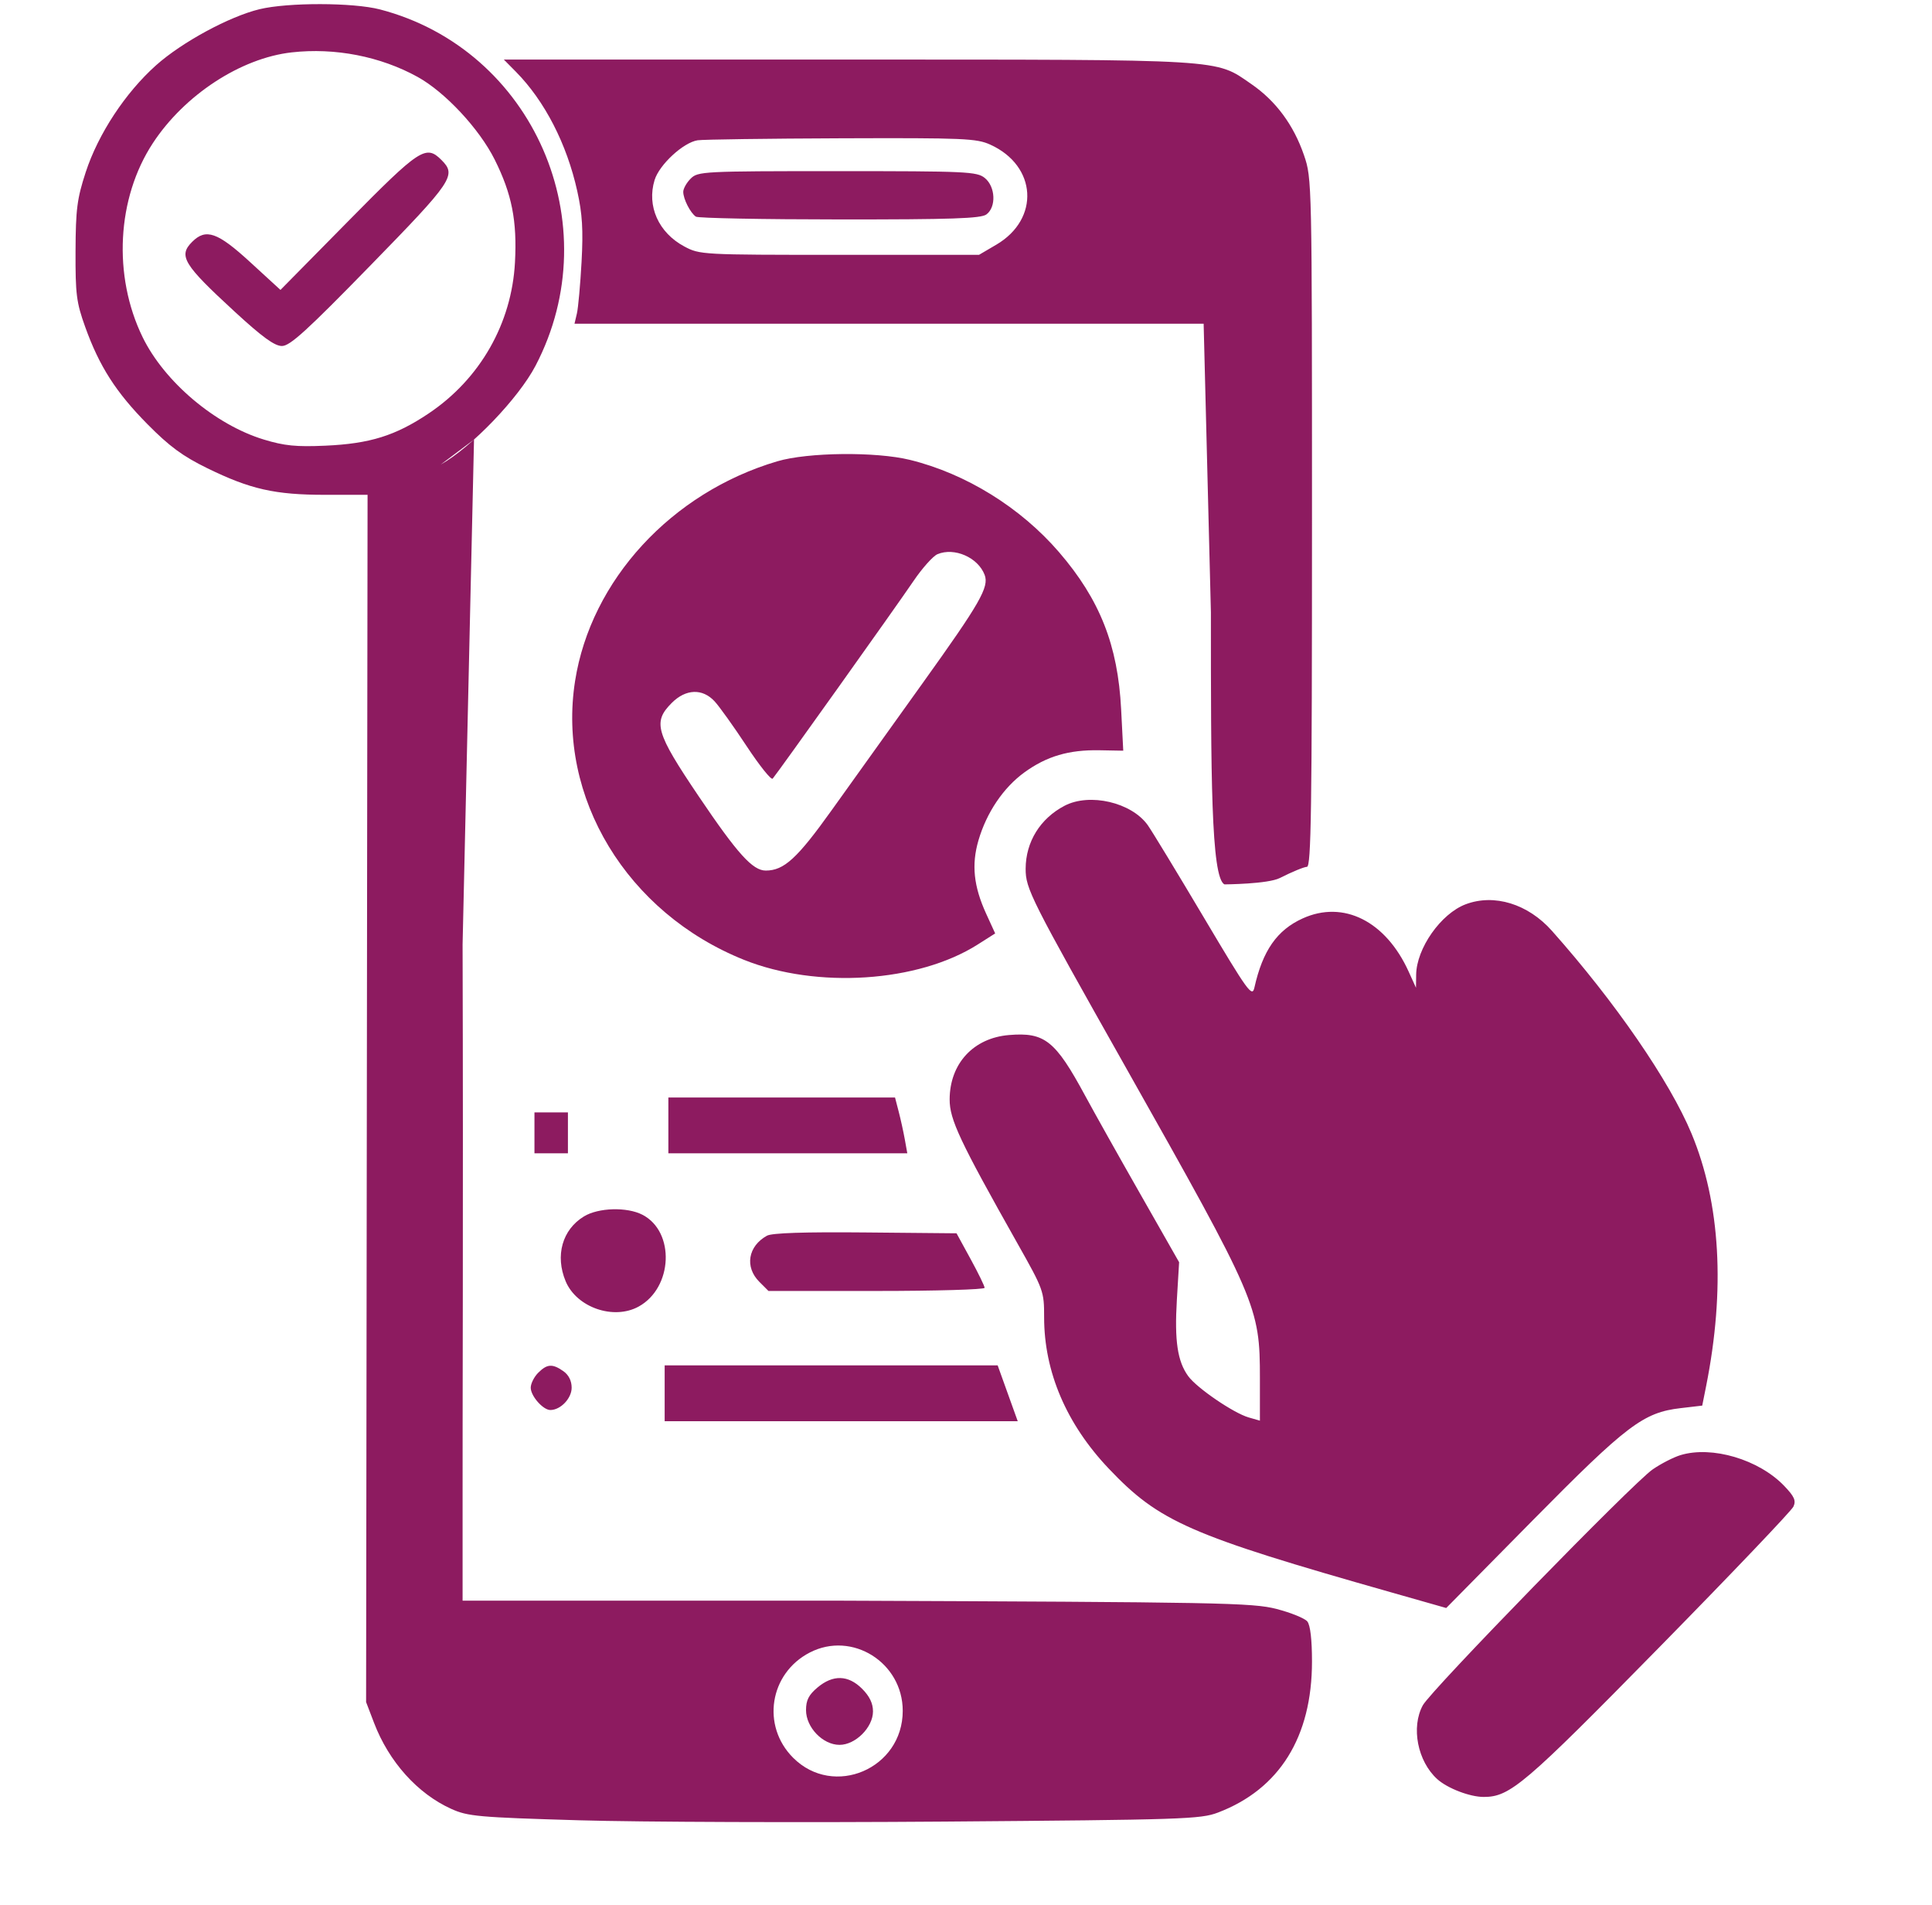 <svg width="71" height="70" viewBox="0 0 71 70" fill="none" xmlns="http://www.w3.org/2000/svg">
<path fill-rule="evenodd" clip-rule="evenodd" d="M9.538 0.338C8.427 0.607 6.688 1.549 5.736 2.398C4.609 3.404 3.608 4.924 3.15 6.328C2.832 7.304 2.783 7.683 2.776 9.229C2.77 10.814 2.808 11.114 3.129 12.009C3.651 13.464 4.261 14.417 5.426 15.595C6.227 16.405 6.714 16.764 7.614 17.204C9.199 17.98 10.101 18.184 11.955 18.184H13.508L13.481 40.366L13.454 62.549L13.746 63.313C14.293 64.743 15.344 65.914 16.584 66.474C17.195 66.75 17.568 66.783 21.281 66.893C23.5 66.959 29.536 66.98 34.695 66.941C43.467 66.873 44.12 66.852 44.757 66.61C47.02 65.75 48.215 63.831 48.215 61.057C48.215 60.254 48.153 59.722 48.044 59.587C47.95 59.471 47.442 59.264 46.916 59.128C46.028 58.898 44.87 58.877 30.749 58.822H17V55C16.994 52.996 17.028 44.047 17 34.708L17.42 16.153L16.195 17.073C17.332 16.432 19.055 14.636 19.681 13.44C22.403 8.232 19.601 1.815 13.962 0.346C12.98 0.091 10.581 0.086 9.538 0.338ZM10.719 1.925C8.849 2.135 6.779 3.488 5.617 5.261C4.292 7.28 4.142 10.135 5.241 12.39C6.043 14.034 7.909 15.61 9.696 16.153C10.454 16.383 10.885 16.426 11.958 16.378C13.594 16.305 14.535 16.011 15.757 15.191C17.642 13.926 18.805 11.888 18.925 9.639C19.006 8.115 18.811 7.127 18.177 5.86C17.612 4.73 16.354 3.382 15.346 2.826C13.978 2.071 12.309 1.746 10.719 1.925ZM18.954 2.632C20.016 3.706 20.831 5.289 21.215 7.027C21.401 7.867 21.436 8.444 21.372 9.625C21.326 10.459 21.249 11.312 21.201 11.519L21.113 11.895H33.638H44.233L44.5 22.5C44.5 28.384 44.5 32.264 45 32.5C45.019 32.499 46.595 32.489 47.038 32.264C47.481 32.039 47.927 31.855 48.029 31.855C48.184 31.855 48.215 29.776 48.215 19.209C48.215 6.652 48.213 6.558 47.923 5.709C47.542 4.594 46.888 3.71 45.984 3.088C44.638 2.16 45.142 2.191 31.143 2.189L18.515 2.188L18.954 2.632ZM25.638 5.155C25.111 5.236 24.23 6.05 24.056 6.616C23.763 7.57 24.201 8.551 25.146 9.056C25.718 9.361 25.788 9.365 30.852 9.365H35.978L36.615 8.991C38.223 8.046 38.106 6.093 36.394 5.316C35.889 5.086 35.426 5.066 30.92 5.082C28.213 5.092 25.836 5.125 25.638 5.155ZM12.795 8.13L10.307 10.654L9.197 9.636C7.994 8.532 7.567 8.382 7.062 8.887C6.546 9.403 6.737 9.717 8.632 11.46C9.641 12.388 10.091 12.715 10.361 12.715C10.657 12.715 11.276 12.151 13.611 9.757C16.648 6.644 16.785 6.441 16.223 5.879C15.653 5.31 15.429 5.457 12.795 8.13ZM25.383 6.563C25.232 6.713 25.109 6.932 25.109 7.05C25.109 7.313 25.371 7.826 25.574 7.962C25.657 8.017 28.035 8.063 30.86 8.064C34.973 8.066 36.045 8.03 36.249 7.881C36.617 7.611 36.585 6.86 36.191 6.541C35.901 6.306 35.532 6.289 30.768 6.289C25.838 6.289 25.646 6.299 25.383 6.563ZM28.566 16.952C24.677 18.1 21.712 21.323 21.133 25.031C20.465 29.303 23.04 33.55 27.342 35.273C30.022 36.346 33.742 36.101 35.933 34.708L36.572 34.302L36.242 33.58C35.781 32.573 35.697 31.779 35.957 30.885C36.257 29.858 36.873 28.946 37.646 28.384C38.463 27.791 39.279 27.55 40.406 27.571L41.279 27.587L41.201 26.064C41.081 23.707 40.419 22.033 38.919 20.291C37.504 18.648 35.493 17.404 33.44 16.9C32.19 16.593 29.69 16.619 28.566 16.952ZM34.451 20.366C34.288 20.435 33.891 20.879 33.569 21.354C32.93 22.297 28.552 28.439 28.395 28.614C28.341 28.674 27.911 28.136 27.438 27.419C26.966 26.703 26.436 25.962 26.261 25.773C25.816 25.292 25.204 25.314 24.689 25.829C23.983 26.535 24.091 26.912 25.677 29.263C27.104 31.377 27.66 31.992 28.141 31.992C28.812 31.992 29.296 31.548 30.57 29.765C31.279 28.772 32.773 26.685 33.889 25.129C36.026 22.149 36.356 21.572 36.184 21.123C35.939 20.484 35.072 20.105 34.451 20.366ZM39.123 29.61C38.227 30.078 37.695 30.937 37.692 31.924C37.69 32.66 37.867 33.012 41.379 39.238C46.204 47.794 46.301 48.018 46.301 50.652V52.207L45.889 52.089C45.335 51.93 43.989 51.012 43.669 50.575C43.272 50.032 43.159 49.276 43.249 47.768L43.332 46.385L41.901 43.871C41.113 42.489 40.203 40.865 39.878 40.264C38.782 38.237 38.393 37.927 37.081 38.036C35.773 38.144 34.904 39.085 34.899 40.4C34.896 41.138 35.268 41.928 37.391 45.694C38.353 47.4 38.371 47.451 38.371 48.409C38.371 50.412 39.189 52.328 40.744 53.967C42.603 55.926 43.708 56.411 51.126 58.517L53.148 59.092L56.321 55.876C59.785 52.366 60.391 51.906 61.763 51.747L62.556 51.654L62.697 50.949C63.408 47.388 63.225 44.21 62.162 41.656C61.36 39.731 59.357 36.821 57.033 34.207C56.154 33.217 54.913 32.835 53.863 33.231C52.953 33.574 52.055 34.851 52.043 35.82L52.037 36.299L51.767 35.704C50.925 33.849 49.371 33.07 47.872 33.751C46.929 34.179 46.402 34.935 46.099 36.291C46.016 36.662 45.868 36.457 44.233 33.704C43.256 32.059 42.332 30.538 42.18 30.324C41.584 29.487 40.047 29.128 39.123 29.61ZM24.562 41.357V42.383H28.953H33.343L33.251 41.87C33.2 41.588 33.099 41.127 33.025 40.845L32.892 40.332H28.727H24.562V41.357ZM19.641 41.631V42.383H20.256H20.871V41.631V40.879H20.256H19.641V41.631ZM21.459 44.702C20.663 45.187 20.394 46.142 20.787 47.084C21.19 48.048 22.55 48.52 23.469 48.015C24.729 47.323 24.815 45.264 23.61 44.641C23.042 44.347 21.991 44.377 21.459 44.702ZM28.186 45.41C27.487 45.796 27.361 46.561 27.906 47.106L28.241 47.441H32.213C34.397 47.441 36.184 47.389 36.184 47.325C36.184 47.262 35.952 46.785 35.668 46.266L35.152 45.322L31.806 45.291C29.565 45.27 28.369 45.309 28.186 45.41ZM19.777 50.449C19.627 50.6 19.504 50.846 19.504 50.996C19.504 51.302 19.957 51.816 20.225 51.816C20.6 51.816 21.008 51.389 21.008 50.996C21.008 50.743 20.898 50.525 20.704 50.389C20.302 50.107 20.106 50.12 19.777 50.449ZM24.426 51.201V52.227H30.913H37.401L37.032 51.201L36.664 50.176H30.545H24.426V51.201ZM61.76 53.473C61.502 53.551 61.041 53.787 60.734 53.999C60.006 54.502 52.591 62.112 52.288 62.667C51.849 63.472 52.094 64.725 52.819 65.381C53.194 65.719 54.017 66.035 54.525 66.035C55.493 66.035 56.02 65.586 60.959 60.555C63.612 57.853 65.84 55.517 65.908 55.365C66.009 55.144 65.942 54.994 65.567 54.603C64.636 53.633 62.917 53.123 61.76 53.473ZM29.759 60.728C28.278 61.492 27.973 63.421 29.147 64.595C30.637 66.085 33.176 64.998 33.175 62.87C33.175 61.094 31.312 59.926 29.759 60.728ZM30.042 62.014C29.72 62.285 29.621 62.48 29.621 62.845C29.621 63.48 30.239 64.121 30.852 64.121C31.44 64.121 32.082 63.479 32.082 62.891C32.082 62.596 31.955 62.333 31.682 62.06C31.173 61.55 30.611 61.535 30.042 62.014Z" fill="#8D1B60"/>
</svg>
